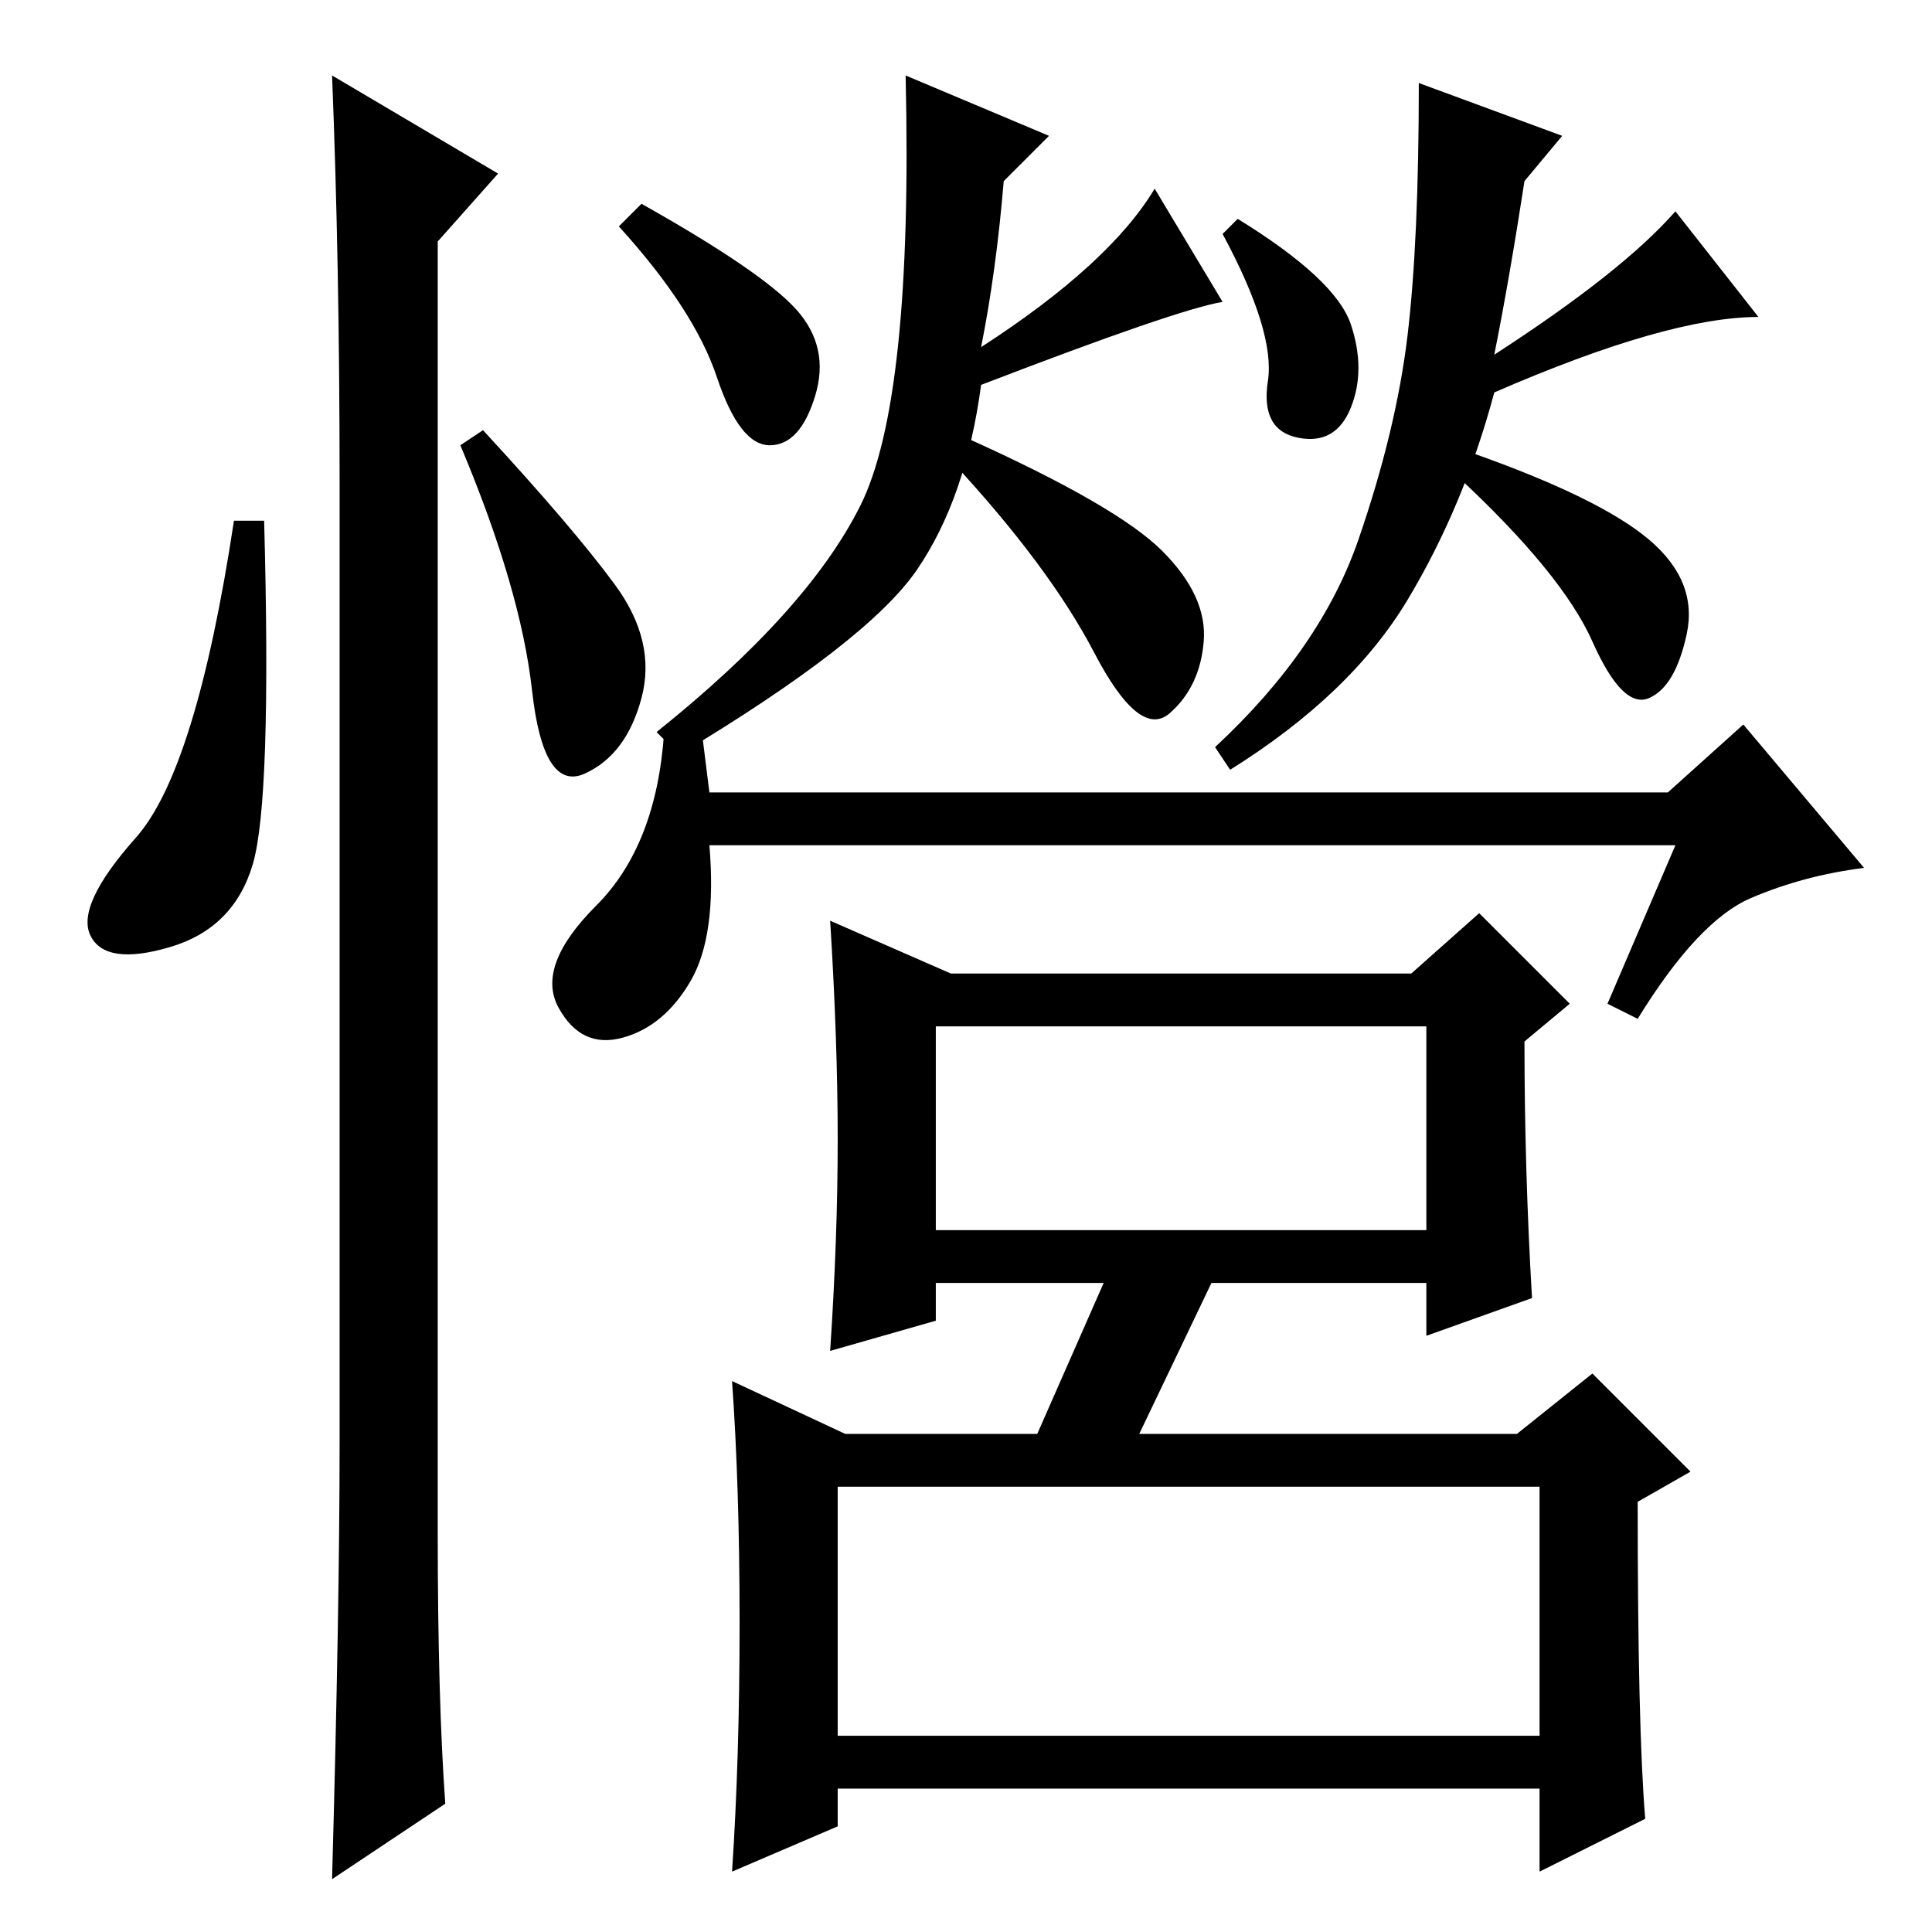 <?xml version="1.0" standalone="no"?>
<!DOCTYPE svg PUBLIC "-//W3C//DTD SVG 1.1//EN" "http://www.w3.org/Graphics/SVG/1.1/DTD/svg11.dtd" >
<svg xmlns="http://www.w3.org/2000/svg" xmlns:xlink="http://www.w3.org/1999/xlink" version="1.1" viewBox="0 -36 256 256">
  <g transform="matrix(1 0 0 -1 0 220)">
   <path fill="currentColor"
d="M153 231l9 -15q-6 -1 -32 -11q-2 -15 -8.5 -24.5t-31.5 -24.5l-3 3q20 16 27 30t6 57l19 -8l-6 -6q-1 -12 -3 -22q17 11 23 21zM218.5 184.5q6.5 -5.5 5 -12.5t-5 -8.5t-7.5 7.5t-18 22l2 3q17 -6 23.5 -11.5zM94 151h127l10 9l16 -19q-8 -1 -15 -4t-15 -16l-4 2l9 21
h-128q1 -12 -2.5 -18t-9 -7.5t-8.5 4t5 13.5t9 23h5zM124 93h65v27h-65v-27zM111 105q0 13 -1 29l16 -7h61l9 8l12 -12l-6 -5q0 -17 1 -34l-14 -5v7h-65v-5l-14 -4q1 15 1 28zM111 26h93v33h-93v-33zM105.5 215q4.5 -5 2.5 -11.5t-6 -6.5t-7 9t-13 20l3 3q16 -9 20.5 -14z
M154 183q6 -6 5.5 -12t-4.5 -9.5t-10 8t-19 25.5l2 3q20 -9 26 -15zM218 15l-14 -7v11h-93v-5l-14 -6q1 15 1 33t-1 32l15 -7h89l10 8l13 -13l-7 -4q0 -30 1 -42zM198 209q17 11 24 19l11 -14q-12 0 -35 -10q-4 -15 -11.5 -27.5t-23.5 -22.5l-2 3q14 13 19 27.5t6.5 27
t1.5 33.5l19 -7l-5 -6q-2 -13 -4 -23zM179 213q2 -6 0 -11t-7 -4t-4 7.5t-6 19.5l2 2q13 -8 15 -14zM137 65l11 25l13 -3l-11 -23zM33.5 141.5q-2.5 -8.5 -11 -11t-10.5 1.5t6 13t13 42h4q1 -37 -1.5 -45.5zM44 246l22 -13l-8 -9v-171q0 -22 1 -36l-15 -10q1 36 1 58v127
q0 29 -1 54zM81.5 178.5q5.5 -7.5 3.5 -15t-7.5 -10t-7 11t-9.5 32.5l3 2q12 -13 17.5 -20.5z" />
  </g>

</svg>
